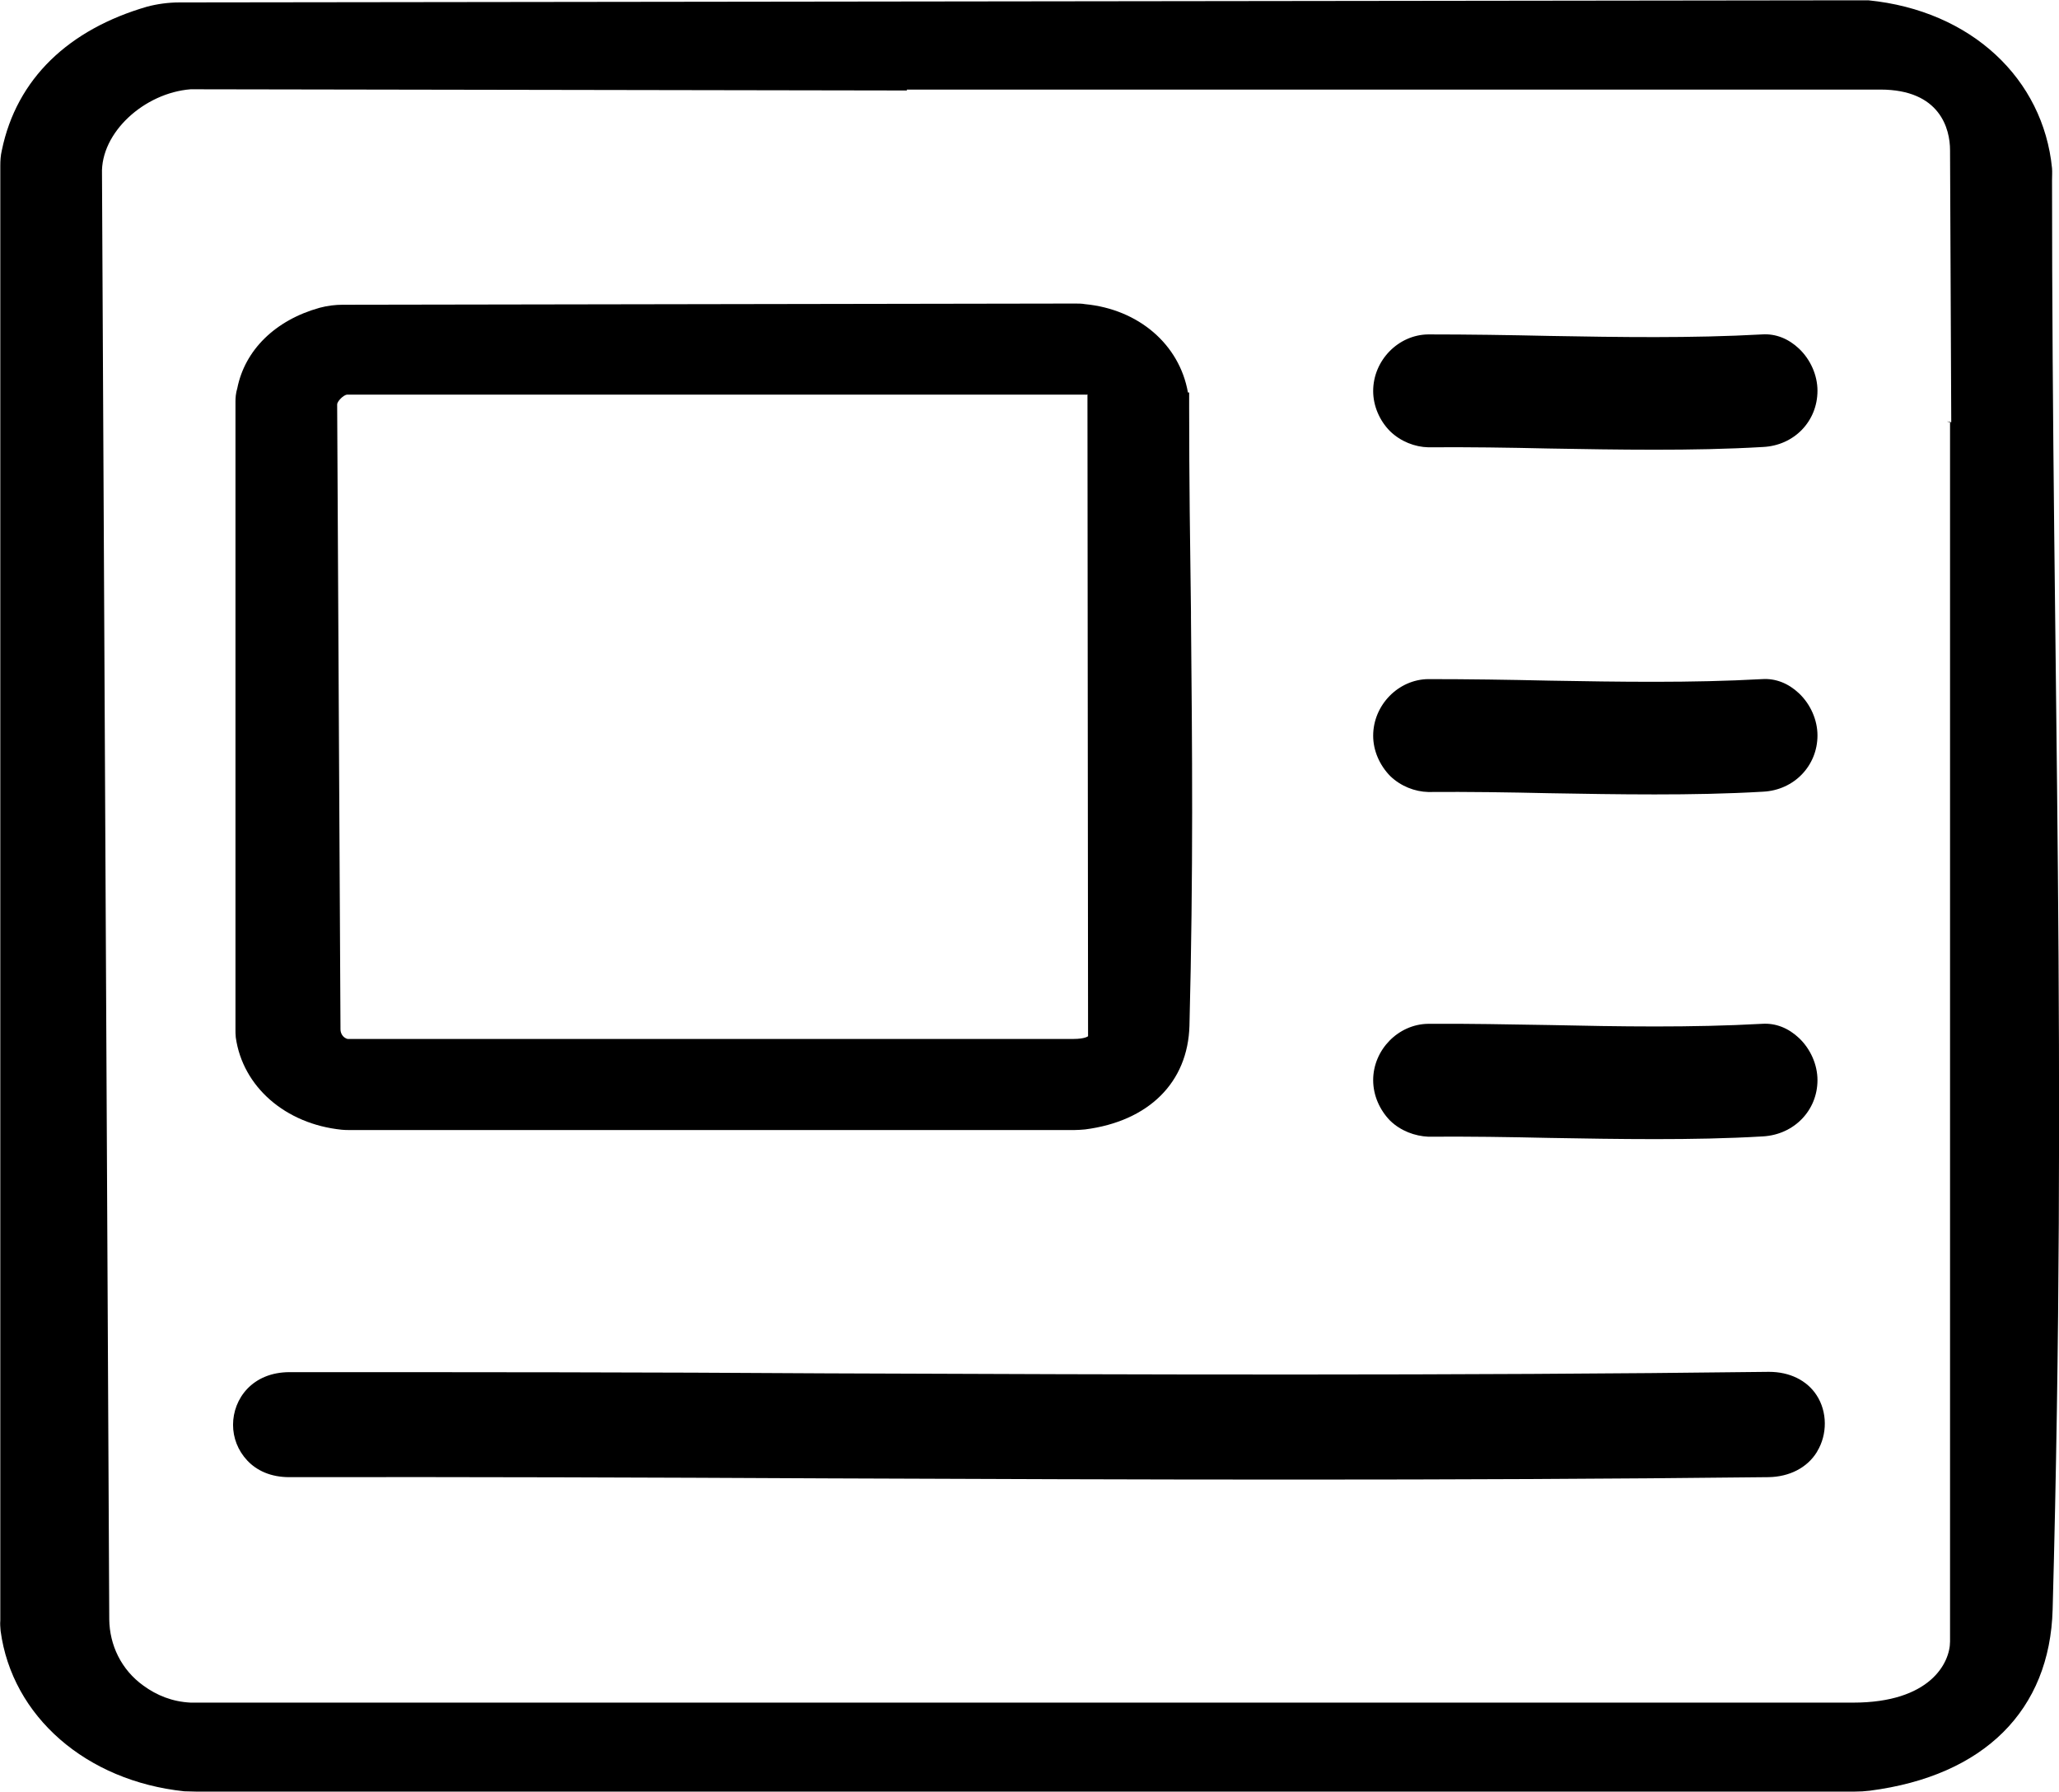 <?xml version="1.0" encoding="UTF-8"?>
<svg id="Capa_2" data-name="Capa 2" xmlns="http://www.w3.org/2000/svg" viewBox="0 0 68.03 59.2">
  <g id="Capa_1-2" data-name="Capa 1">
    <g>
      <path d="M64.32,13.93l.11.02v-.02h-.11ZM64.32,13.93l.11.02v-.02h-.11ZM64.32,13.93l.11.02v-.02h-.11ZM64.32,13.93l.11.02v-.02h-.11ZM64.32,13.93l.11.02v-.02h-.11ZM64.32,13.93l.11.02v-.02h-.11ZM64.32,13.93l.11.02v-.02h-.11ZM64.32,13.93l.11.02v-.02h-.11ZM67.8,5.96c0-.14.01-.27,0-.4-.29-2.95-2.66-5.21-6.07-5.55-.13,0-.27,0-.4,0L5.93.08c-.36,0-.73.05-1.07.14C2.28.97.55,2.59.06,4.97c-.04.17-.05.34-.05.51v48.07c-.01.11,0,.22.01.34.38,2.83,2.83,4.96,6.07,5.3.13,0,.26.01.39.01h54.8c.17,0,.34-.01.5-.03,3.78-.49,5.95-2.66,6.04-5.99.49-18.11-.02-31.13-.02-47.22ZM64.43,13.95v40.29c0,.71-.66,2.02-3.2,2.02H6.3c-.61-.03-1.12-.24-1.56-.56-.74-.53-1.12-1.35-1.13-2.19l-.24-47.76c-.05-1.37,1.4-2.68,2.93-2.8l23.67.04s-.01-.02-.01-.03h32.17c1.98,0,2.3,1.31,2.3,2l.04,8.99h-.04ZM64.32,13.93l.11.02v-.02h-.11ZM64.32,13.93l.11.02v-.02h-.11ZM64.32,13.93l.11.02v-.02h-.11ZM64.32,13.93l.11.02v-.02h-.11ZM64.32,13.93l.11.02v-.02h-.11ZM64.32,13.93l.11.02v-.02h-.11ZM64.32,13.93l.11.02v-.02h-.11Z"/>
      <g>
        <g>
          <g>
            <path d="M36.82,16.92h.05s0,0,0,0h-.05ZM36.82,16.92h.05s0,0,0,0h-.05ZM36.82,16.92h.05s0,0,0,0h-.05ZM36.82,16.92h.05s0,0,0,0h-.05ZM36.82,16.92h.05s0,0,0,0h-.05ZM36.82,16.92h.05s0,0,0,0h-.05ZM36.82,16.92h.05s0,0,0,0h-.05Z"/>
            <polygon points="36.87 16.92 36.87 16.93 36.82 16.92 36.87 16.92"/>
          </g>
          <g>
            <path d="M36.82,16.92h.05s0,0,0,0h-.05ZM36.82,16.92h.05s0,0,0,0h-.05ZM36.82,16.92h.05s0,0,0,0h-.05Z"/>
            <polygon points="36.87 16.92 36.87 16.93 36.82 16.92 36.87 16.92"/>
          </g>
          <g>
            <path d="M36.82,16.92h.05s0,0,0,0h-.05ZM36.82,16.92h.05s0,0,0,0h-.05ZM36.82,16.92h.05s0,0,0,0h-.05Z"/>
            <path d="M39.35,20.4v-.18c-.03-2.19-.06-4.39-.06-6.75v-.5h-.04c-.28-1.59-1.63-2.75-3.4-2.92-.11-.02-.22-.02-.34-.02l-24.19.04c-.24,0-.5.03-.76.1-1.47.41-2.47,1.4-2.72,2.66-.05.16-.06.32-.06.43v20.77c0,.07,0,.15.01.25.23,1.63,1.64,2.86,3.5,3.05.09.01.18.01.26.01h23.95c.11,0,.23-.01.35-.02,2.1-.27,3.4-1.55,3.45-3.43.13-5.11.09-9.18.05-13.49ZM36.87,16.92h0s-.05,0-.05,0h.05ZM35.95,34.24s-.1.09-.48.09H11.49s-.04,0-.11-.05c-.08-.06-.13-.16-.13-.27l-.11-20.65c0-.09.2-.31.33-.32h24.39s.05.01.07-.01v.02l.02,21.19Z"/>
          </g>
        </g>
        <path d="M60.05,24.3c0,1-.77,1.81-1.8,1.86-1.19.07-2.38.09-3.58.09s-2.34-.02-3.5-.04c-1.32-.03-2.65-.05-3.98-.04-.44-.01-.91-.19-1.26-.53-.35-.36-.56-.84-.56-1.33,0-1.01.83-1.86,1.82-1.87,1.33,0,2.66.02,3.99.05,2.31.04,4.7.08,7.04-.05.45-.03.87.14,1.22.47.38.36.61.88.61,1.39Z"/>
        <path d="M60.05,12.91c0,1.01-.77,1.81-1.8,1.86-1.19.07-2.38.09-3.58.09s-2.34-.02-3.5-.04c-1.32-.03-2.65-.05-3.98-.04-.44-.01-.91-.19-1.26-.53-.35-.35-.56-.84-.56-1.33,0-1.01.83-1.86,1.82-1.87,1.33,0,2.66.02,4,.05,2.3.04,4.69.08,7.03-.05.45-.03.87.14,1.22.47.38.36.61.88.61,1.39Z"/>
        <path d="M60.05,35.69c0,1-.77,1.8-1.8,1.86-1.18.07-2.38.09-3.57.09s-2.35-.02-3.5-.04c-1.33-.03-2.66-.05-3.99-.04-.44-.02-.91-.19-1.26-.53-.35-.36-.56-.84-.56-1.34,0-1,.83-1.85,1.82-1.86,1.34-.01,2.66.02,3.99.04,2.31.05,4.7.09,7.04-.04.45-.03.87.14,1.22.47.38.36.61.88.61,1.39Z"/>
        <path d="M60.03,47.98c-.32.52-.91.82-1.6.83-5.21.06-10.47.08-15.7.08s-10.33-.02-15.4-.04c-5.93-.03-11.85-.05-17.77-.04-.62,0-1.08-.22-1.39-.55-.31-.33-.47-.75-.47-1.18,0-.86.64-1.74,1.87-1.74,5.93,0,11.84,0,17.75.04,10.19.04,20.74.08,31.11-.05h.02c.68,0,1.25.28,1.57.77.36.55.36,1.3.02,1.86Z"/>
      </g>
    </g>
  </g>
</svg>